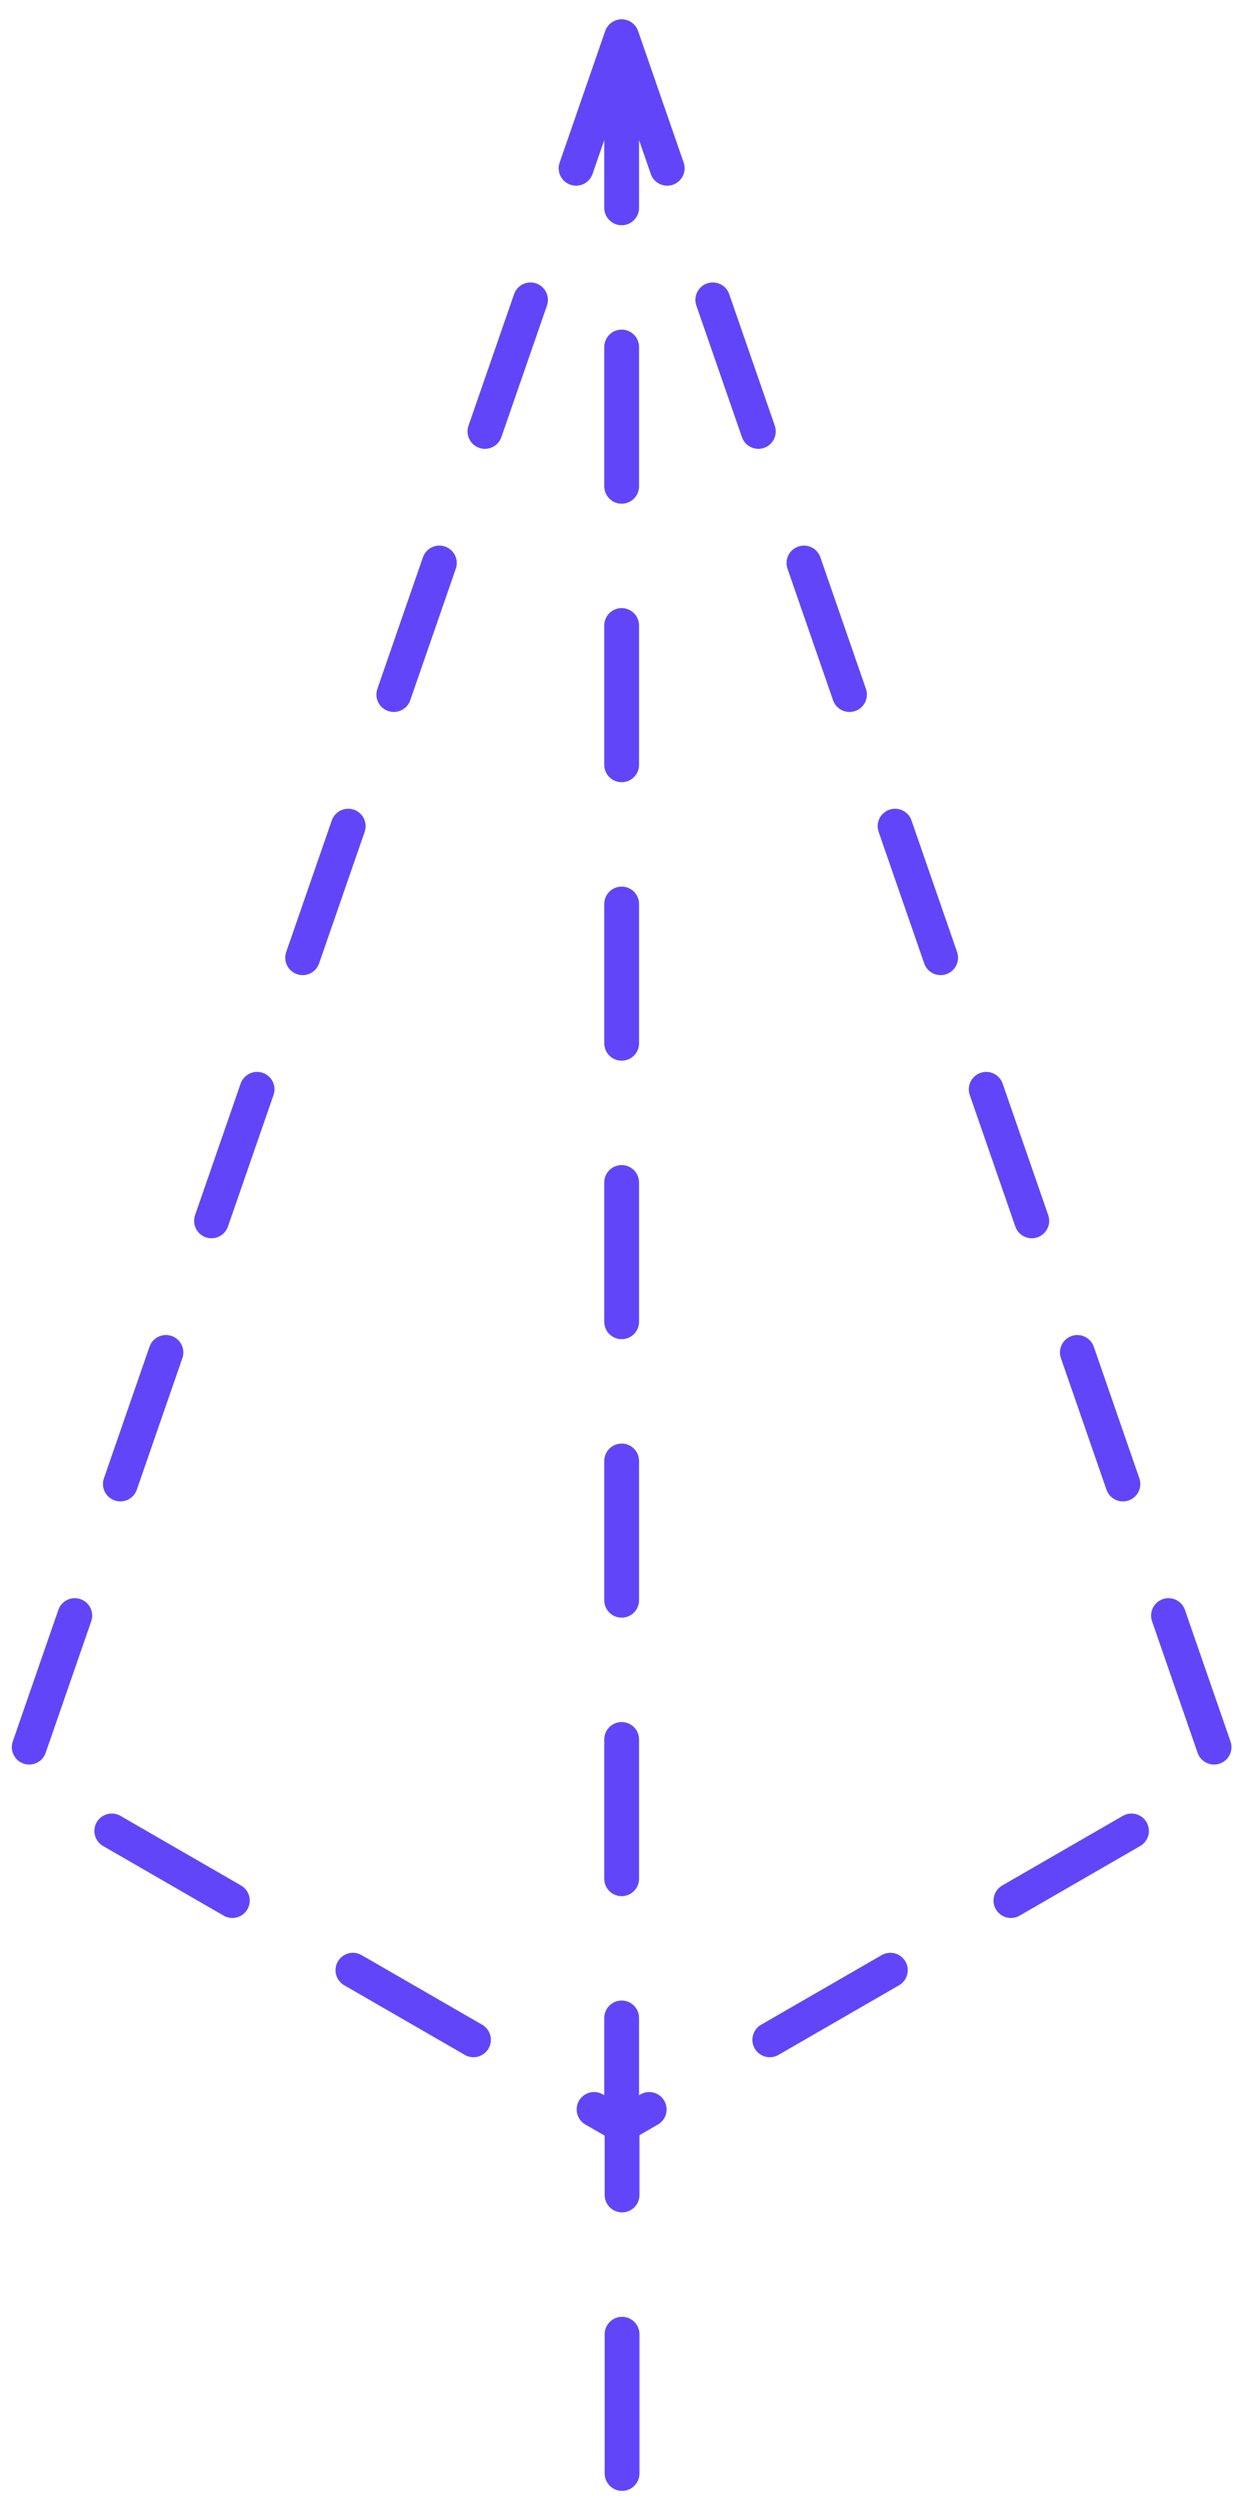 <svg xmlns="http://www.w3.org/2000/svg" width="39" height="79" viewBox="0 0 39 79">
    <g fill="none" fill-rule="evenodd" stroke="#6046F8" stroke-dasharray="4.4,4.4,4.4" stroke-linecap="round" stroke-linejoin="round" stroke-width="1.1">
        <path d="M19.647 1.16l-19.053 55 19.053 11v-66zM19.647 1.16l19.052 55-19.052 11v-66zM19.66 78.16V67.163"/>
    </g>
</svg>
